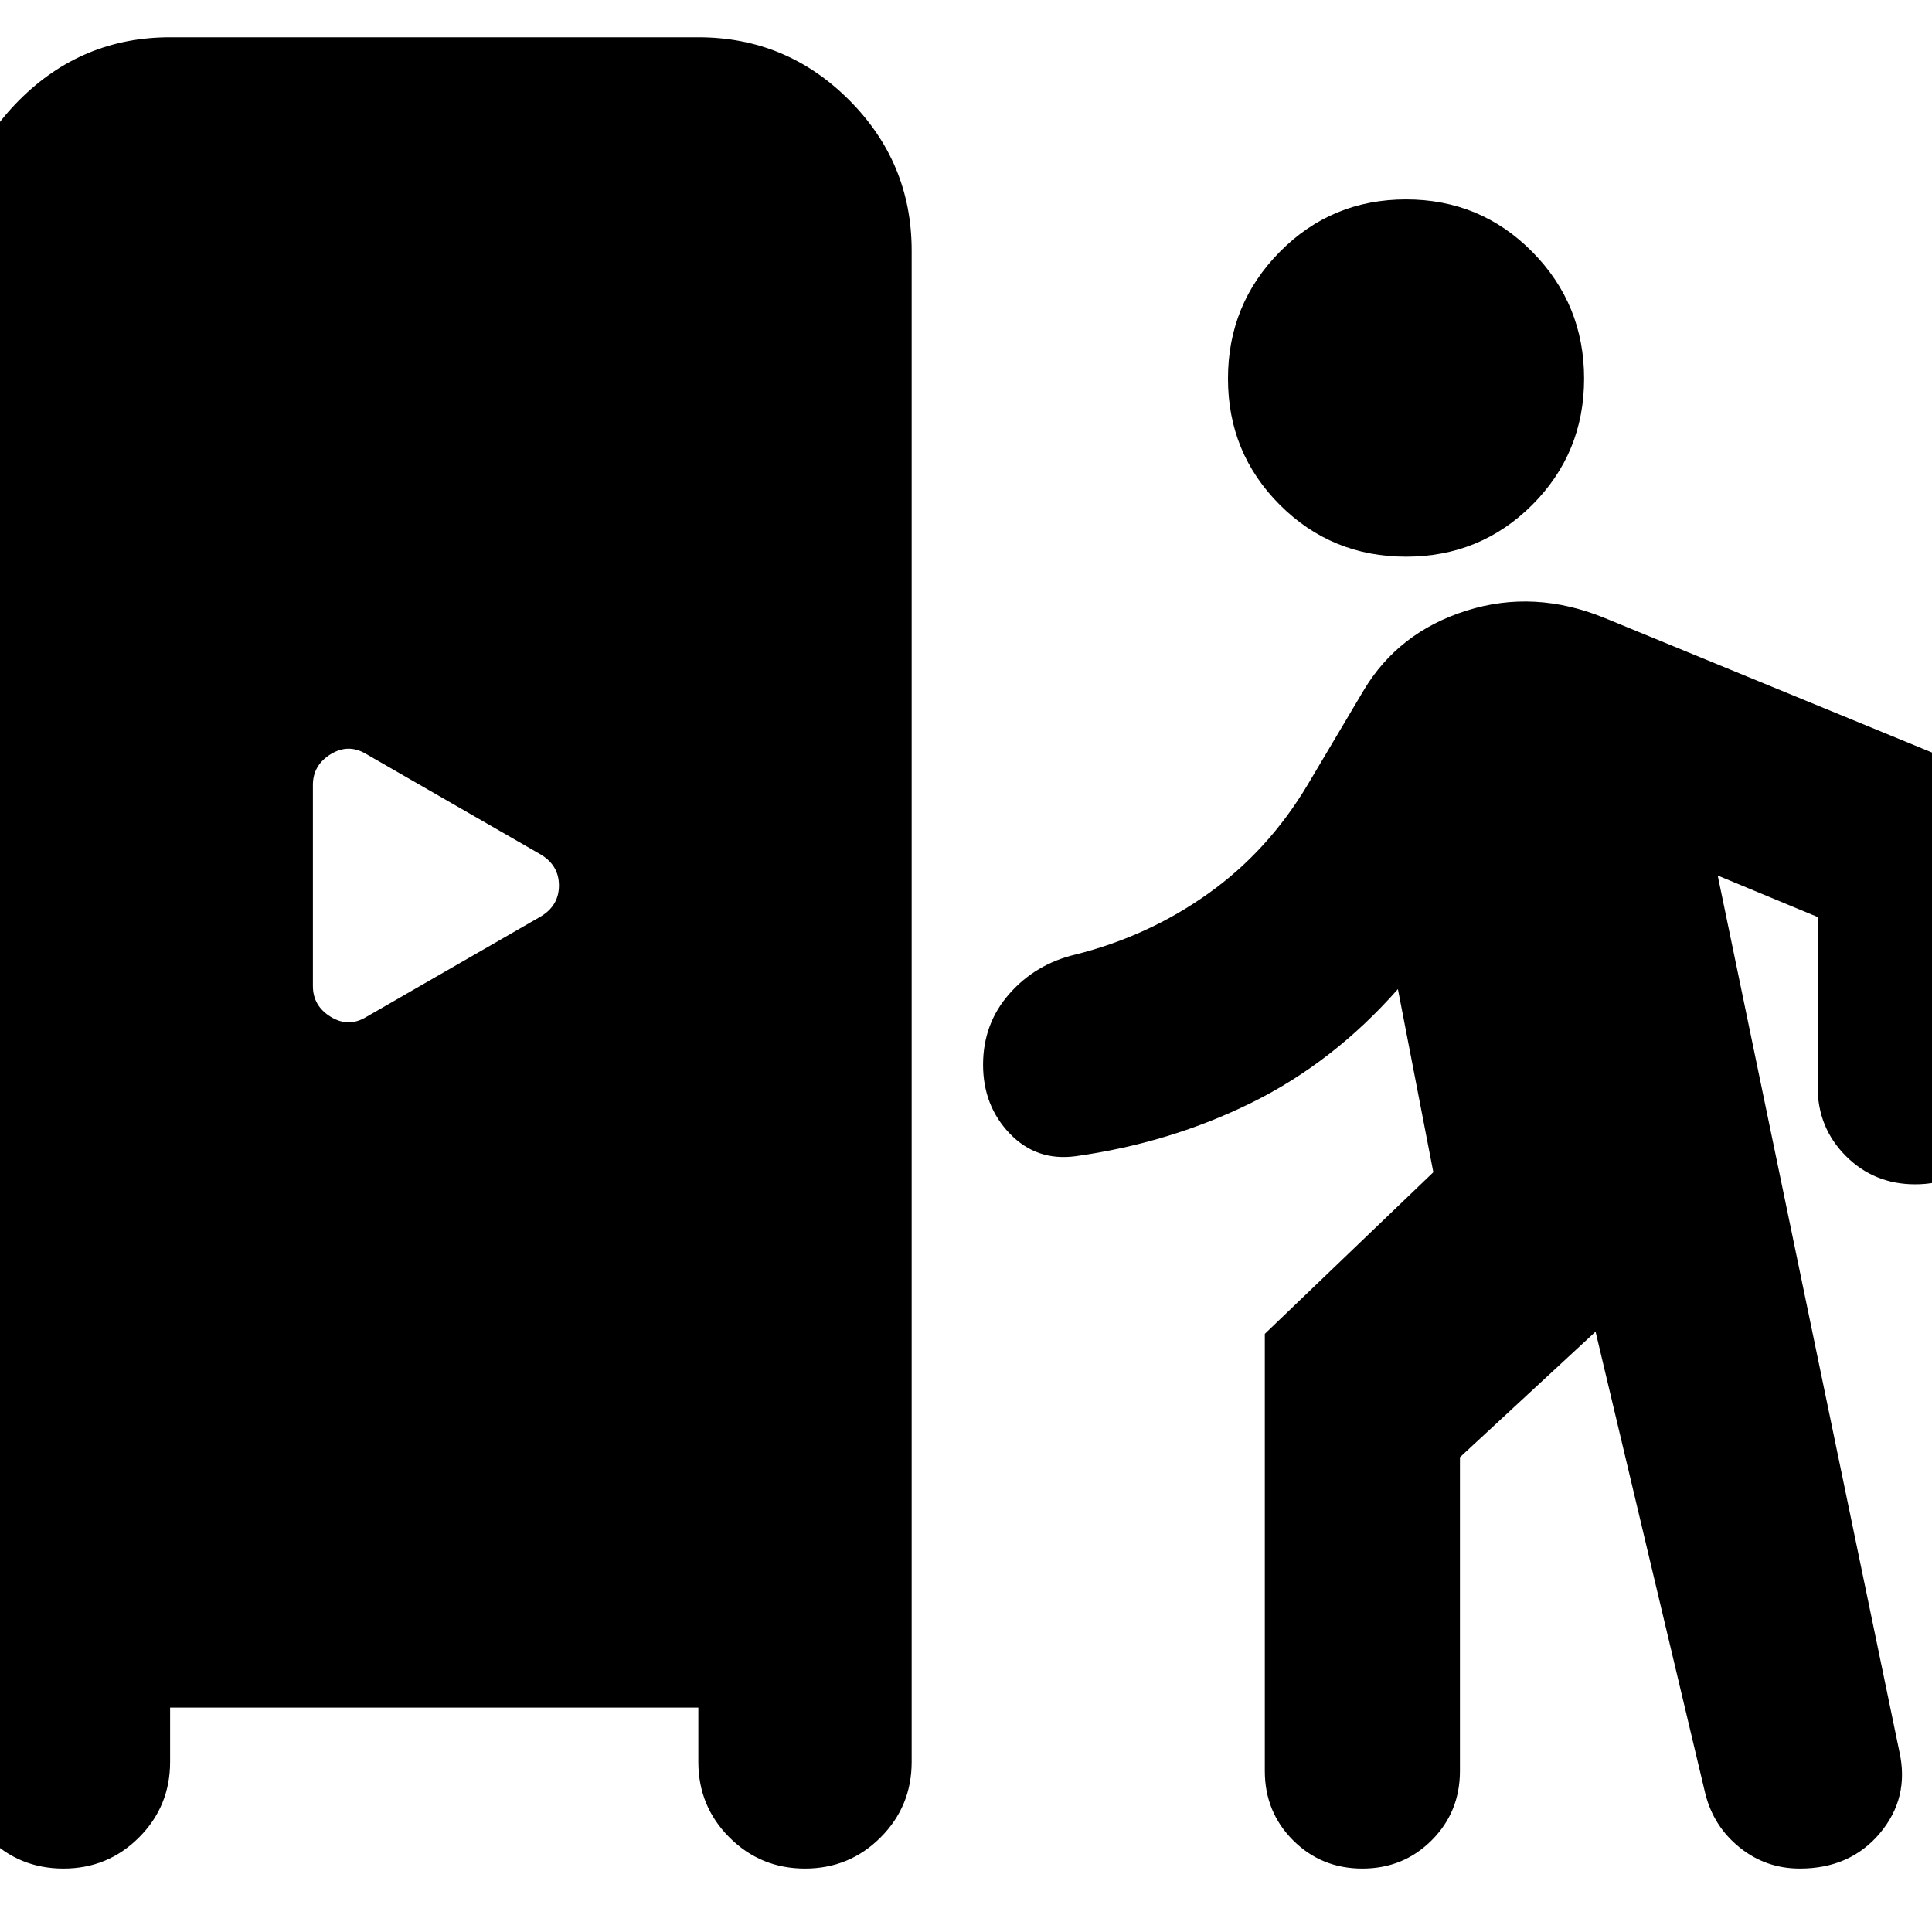 <svg xmlns="http://www.w3.org/2000/svg" height="24" viewBox="0 -960 960 960" width="24"><path d="M84.522-111.521v26.999q0 22.087-15.457 37.544Q53.61-31.521 31.521-31.521q-22.087 0-37.544-15.457-15.456-15.457-15.456-37.544v-750.956q0-43.74 31.13-74.871 31.131-31.13 74.871-31.13h262.477q43.74 0 74.871 31.13 31.131 31.131 31.131 74.871v750.956q0 22.087-15.457 37.544Q422.087-31.521 400-31.521q-22.087 0-37.544-15.457-15.457-15.457-15.457-37.544v-26.999H84.522Zm708.305-186.782-67.391 62.391V-80q0 20.392-14.044 34.435-14.043 14.044-34.435 14.044-20.391 0-34.435-14.044Q628.479-59.609 628.479-80v-217.217l83.739-80.304-17.609-91q-32 36.305-72.608 56.392-40.609 20.086-87.609 26.652-19.391 2.565-32.652-11.261-13.261-13.827-13.261-34.218 0-20.392 13.043-35.218 13.044-14.826 32.87-19.522 36.304-9.13 66.065-30.348 29.761-21.217 49.369-54.13l27.739-46.739q17.261-28.957 51.066-39.652 33.804-10.696 68.848 3.695l169.61 69.696q14.956 6.696 24 19.587 9.041 12.892 9.041 29.414V-420q0 20.391-14.041 34.435-14.044 14.044-34.435 14.044-20.392 0-34.435-14.044-14.044-14.044-14.044-34.435v-84.347l-49.652-20.608 90.261 435.26q5.131 22.956-9.63 40.565-14.761 17.609-39.848 17.609-16.827 0-29.805-10.413-12.978-10.413-17.109-26.675l-54.565-229.694Zm-610.74-156.436 86.783-49.957q8.869-5.434 8.869-15.304 0-9.87-8.869-15.304l-86.783-49.957q-8.87-5.435-17.739 0-8.87 5.435-8.87 15.304v99.914q0 9.869 8.87 15.304 8.869 5.435 17.739 0Zm516.566-228.652q-36.957 0-62.718-25.761-25.761-25.761-25.761-62.718 0-36.957 25.761-63 25.761-26.044 62.718-26.044 36.957 0 62.718 26.044 25.761 26.043 25.761 63t-25.761 62.718q-25.761 25.761-62.718 25.761Z"/></svg>